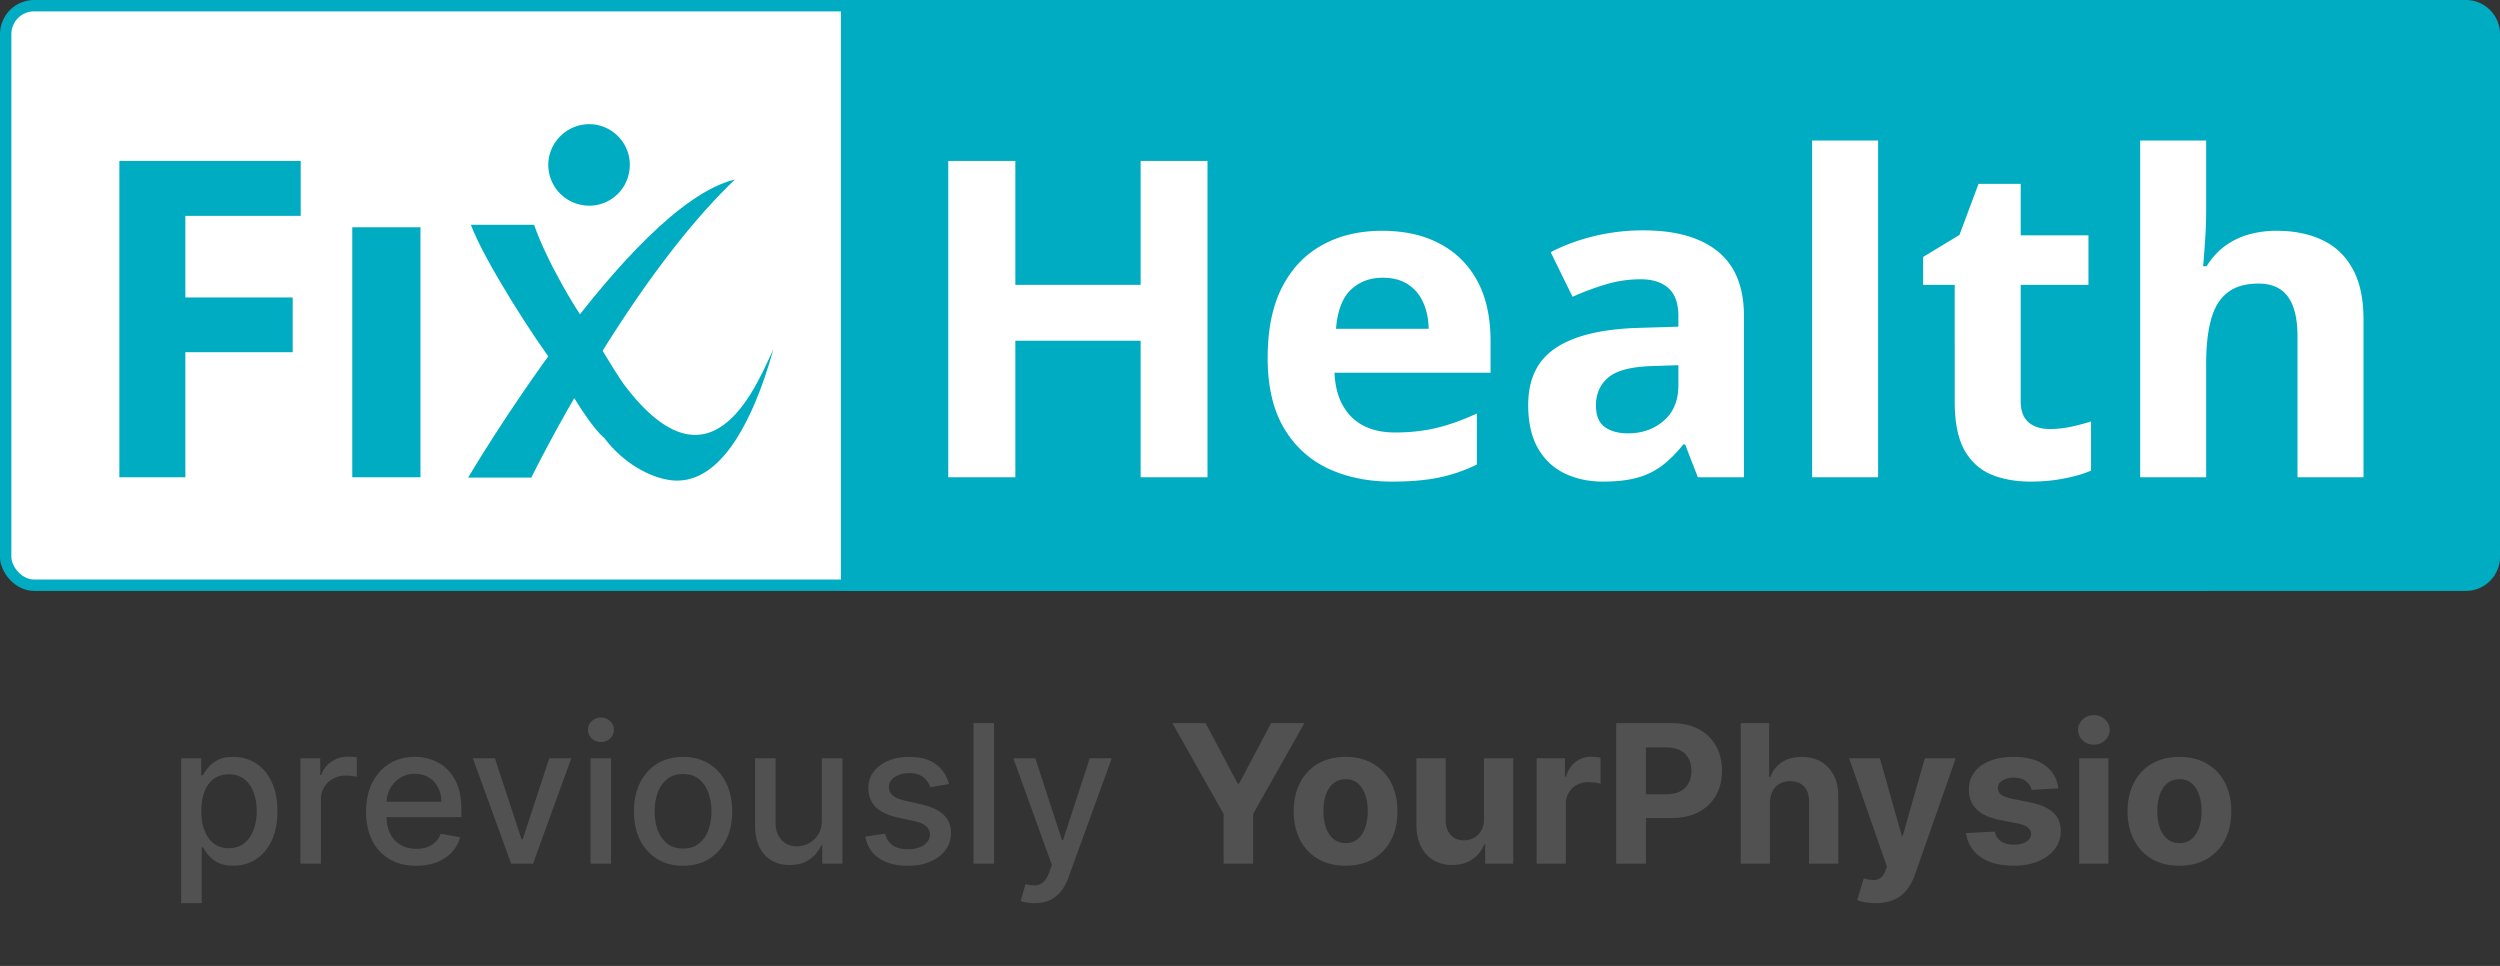 <svg xmlns="http://www.w3.org/2000/svg" width="220" height="85" fill="none" viewBox="0 0 220 85"><rect x="0" y="0" width="220" height="85" fill="#333333" stroke="none"/><rect width="196" height="51" x=".5" y=".5" fill="#fff" stroke="#00ACC1" rx="2.5"/><path fill="#00ACC1" d="M47 19.78c1.017 2.974 3.738 7.8 5.624 10.08l-3.679 2.422c-1.774-2.226-6.359-9.383-7.507-12.502H47Z"/><path fill="#00ACC1" d="M54.927 33.857c-.74-.98-3.585-5.786-3.585-5.786l-1.853 2.868-1.22.145s3.172 6.03 4.893 7.443c1.688 2.238 4.044 3.51 5.894 3.736 1.943.232 3.888-.785 5.673-3.523 1.218-1.878 2.348-4.495 3.324-7.987-1.284 2.597-5.278 13.513-13.126 3.104Z"/><path fill="#00ACC1" d="M46.755 42.029h-5.561s14.065-23.873 23.418-26.22l.02.028C55.099 24.946 46.756 42.03 46.756 42.03Z"/><path fill="#00ACC1" fill-rule="evenodd" d="M48.32 13.805c.413-1.946 2.316-3.197 4.242-2.807 1.948.409 3.196 2.31 2.784 4.238a3.559 3.559 0 0 1-4.219 2.788 3.584 3.584 0 0 1-2.806-4.22Z" clip-rule="evenodd"/><path fill="#00ACC1" d="M16.312 42h-5.808V14.16h15.958v4.836h-10.15v7.18h9.445v4.817h-9.445V42ZM31 20h6v22h-6zM74 0h143a3 3 0 0 1 3 3v46a3 3 0 0 1-3 3H74V0Z"/><path fill="#fff" d="M106.26 42h-5.884V29.984H89.35V42h-5.903V14.16h5.903v10.91h11.026V14.16h5.884V42Zm15.368-21.69c1.967 0 3.662.38 5.084 1.143 1.422.749 2.52 1.84 3.295 3.275.774 1.435 1.161 3.187 1.161 5.256v2.818h-13.73c.064 1.638.552 2.926 1.467 3.866.926.927 2.209 1.39 3.846 1.39 1.359 0 2.603-.14 3.733-.419 1.13-.28 2.291-.698 3.485-1.257v4.495c-1.054.52-2.159.9-3.314 1.142-1.143.241-2.533.362-4.17.362-2.133 0-4.025-.394-5.675-1.18-1.638-.788-2.926-1.988-3.866-3.6-.927-1.612-1.39-3.643-1.39-6.094 0-2.488.419-4.557 1.257-6.208.85-1.663 2.031-2.907 3.542-3.732 1.511-.838 3.269-1.257 5.275-1.257Zm.038 4.132c-1.13 0-2.07.362-2.819 1.086-.736.724-1.161 1.86-1.275 3.409h8.15c-.013-.864-.171-1.632-.476-2.305a3.576 3.576 0 0 0-1.333-1.6c-.584-.393-1.333-.59-2.247-.59Zm22.947-4.17c2.856 0 5.046.622 6.569 1.866 1.524 1.244 2.286 3.136 2.286 5.675V42h-4.057l-1.123-2.895h-.153c-.609.762-1.231 1.384-1.866 1.867a6.389 6.389 0 0 1-2.19 1.066c-.825.229-1.828.343-3.008.343-1.257 0-2.387-.241-3.39-.724-.99-.482-1.771-1.218-2.342-2.209-.572-1.003-.857-2.272-.857-3.808 0-2.26.793-3.923 2.38-4.99 1.587-1.079 3.967-1.675 7.141-1.79l3.695-.114v-.933c0-1.117-.292-1.936-.876-2.457-.584-.52-1.397-.78-2.438-.78-1.028 0-2.038.146-3.028.438-.99.292-1.98.66-2.971 1.104l-1.923-3.923c1.13-.596 2.393-1.066 3.79-1.409a18.389 18.389 0 0 1 4.361-.514Zm3.085 11.864-2.248.076c-1.878.05-3.186.387-3.922 1.01-.724.621-1.086 1.44-1.086 2.456 0 .888.26 1.523.781 1.904.52.368 1.2.552 2.037.552 1.245 0 2.292-.368 3.143-1.104.863-.736 1.295-1.784 1.295-3.142v-1.752ZM165.274 42h-5.808V12.37h5.808V42Zm15.082-4.247c.635 0 1.251-.063 1.847-.19.61-.127 1.213-.286 1.809-.476v4.323c-.622.279-1.396.508-2.323.685-.914.19-1.917.286-3.009.286-1.269 0-2.412-.203-3.427-.61-1.003-.419-1.797-1.136-2.381-2.151-.571-1.029-.857-2.457-.857-4.285V25.071h-2.78v-2.457l3.199-1.942 1.676-4.494h3.713v4.532h5.961v4.36h-5.961v10.265c0 .813.229 1.422.686 1.828.47.394 1.085.59 1.847.59Zm13.787-25.384v6.037c0 1.053-.038 2.056-.114 3.009a76.827 76.827 0 0 1-.152 2.018h.304c.457-.736.997-1.333 1.619-1.79a6.666 6.666 0 0 1 2.095-1.01 8.97 8.97 0 0 1 2.456-.323c1.536 0 2.876.273 4.018.819 1.143.533 2.032 1.377 2.666 2.533.635 1.142.953 2.628.953 4.456V42h-5.809V29.565c0-1.524-.279-2.672-.837-3.447-.559-.774-1.422-1.162-2.59-1.162s-2.089.274-2.762.82c-.672.533-1.148 1.326-1.428 2.38-.279 1.04-.419 2.317-.419 3.827V42h-5.808V12.37h5.808Z"/><path fill="#515151" d="M15.945 79.477v-12.75h1.763v1.504h.15c.105-.194.256-.417.453-.67.198-.254.471-.476.821-.665.35-.193.813-.29 1.389-.29.748 0 1.416.19 2.004.568.588.378 1.049.924 1.383 1.636.338.712.507 1.57.507 2.572s-.167 1.861-.501 2.578c-.334.712-.793 1.261-1.377 1.648-.583.382-1.25.573-1.998.573-.564 0-1.024-.094-1.383-.284a2.617 2.617 0 0 1-.833-.664 5.02 5.02 0 0 1-.464-.676h-.11v4.92h-1.804Zm1.769-8.113c0 .652.094 1.223.283 1.714.19.491.463.876.821 1.153.359.274.797.41 1.316.41.54 0 .99-.142 1.353-.428.362-.29.636-.682.82-1.177.19-.495.285-1.053.285-1.672 0-.612-.093-1.162-.278-1.648-.181-.487-.455-.872-.821-1.153-.362-.282-.815-.423-1.358-.423-.524 0-.966.135-1.329.404-.358.27-.63.646-.815 1.13-.185.482-.277 1.046-.277 1.69ZM26.437 76v-9.273h1.745V68.2h.096c.17-.499.467-.891.894-1.177.43-.29.917-.435 1.46-.435a7.665 7.665 0 0 1 .767.043v1.726a3.25 3.25 0 0 0-.386-.066 3.697 3.697 0 0 0-.555-.042c-.427 0-.807.09-1.141.271a2.018 2.018 0 0 0-1.075 1.817V76h-1.805Zm10.189.187c-.914 0-1.7-.195-2.36-.585a3.972 3.972 0 0 1-1.522-1.66c-.354-.717-.531-1.556-.531-2.518 0-.95.177-1.787.531-2.511.358-.725.857-1.29 1.497-1.697.644-.406 1.397-.61 2.258-.61.523 0 1.03.087 1.521.26.491.173.932.445 1.322.815.39.37.699.851.924 1.443.226.588.338 1.302.338 2.143v.64h-7.37v-1.352h5.601c0-.475-.096-.896-.29-1.262a2.19 2.19 0 0 0-.814-.875c-.346-.214-.753-.32-1.22-.32-.507 0-.95.124-1.328.374a2.512 2.512 0 0 0-.87.966 2.788 2.788 0 0 0-.301 1.286v1.056c0 .62.109 1.147.326 1.582.221.434.53.767.923.996.395.225.856.338 1.383.338.342 0 .654-.048.936-.145a1.942 1.942 0 0 0 1.201-1.177l1.708.308a3.093 3.093 0 0 1-.736 1.322c-.35.374-.79.666-1.322.875-.527.206-1.129.308-1.805.308Zm13.648-9.46L46.91 76H44.98l-3.37-9.273h1.939l2.348 7.136h.097l2.342-7.136h1.938ZM51.97 76v-9.273h1.805V76H51.97Zm.912-10.704c-.314 0-.584-.104-.81-.313a1.02 1.02 0 0 1-.331-.761c0-.298.11-.551.332-.76.225-.214.495-.32.809-.32.314 0 .581.106.803.32a1 1 0 0 1 .338.76c0 .294-.113.547-.338.76-.222.21-.49.314-.803.314Zm7.228 10.891c-.87 0-1.628-.2-2.276-.597a4.03 4.03 0 0 1-1.51-1.673c-.358-.716-.537-1.553-.537-2.511 0-.962.18-1.803.537-2.524.359-.72.862-1.28 1.51-1.678.648-.398 1.406-.597 2.276-.597.869 0 1.627.199 2.276.597a4.022 4.022 0 0 1 1.509 1.678c.358.72.537 1.562.537 2.524 0 .958-.18 1.795-.537 2.511a4.03 4.03 0 0 1-1.51 1.672c-.648.399-1.406.598-2.275.598Zm.006-1.515c.563 0 1.03-.149 1.4-.447.37-.298.644-.694.821-1.19a4.73 4.73 0 0 0 .272-1.635c0-.592-.09-1.135-.272-1.63-.177-.5-.45-.9-.82-1.201-.371-.302-.838-.453-1.401-.453-.568 0-1.039.15-1.413.453-.37.301-.646.702-.827 1.2a4.808 4.808 0 0 0-.266 1.63c0 .597.089 1.142.266 1.637.181.495.457.891.827 1.19.374.297.845.446 1.413.446Zm12.205-2.517v-5.428h1.81V76h-1.774v-1.606h-.097a2.894 2.894 0 0 1-1.026 1.238c-.467.326-1.048.489-1.745.489-.595 0-1.122-.131-1.581-.393-.455-.265-.813-.658-1.075-1.177-.257-.519-.386-1.161-.386-1.926v-5.898h1.805v5.681c0 .632.175 1.135.525 1.51.35.373.805.56 1.364.56.338 0 .674-.084 1.009-.253.338-.169.617-.424.839-.766.225-.343.336-.777.332-1.305Zm11.185-3.164-1.636.29a1.938 1.938 0 0 0-.326-.598 1.613 1.613 0 0 0-.592-.465c-.25-.12-.561-.18-.936-.18-.51 0-.937.114-1.28.343-.342.226-.513.518-.513.876 0 .31.115.56.344.748.23.19.6.344 1.111.465l1.473.338c.853.197 1.49.501 1.908.912.419.41.628.944.628 1.6a2.43 2.43 0 0 1-.483 1.485c-.318.43-.763.768-1.334 1.014-.568.245-1.226.368-1.974.368-1.039 0-1.886-.221-2.542-.664-.656-.447-1.058-1.08-1.207-1.902l1.744-.265c.109.455.332.799.67 1.032.338.23.78.344 1.322.344.592 0 1.065-.123 1.42-.368.353-.25.53-.553.53-.912a.948.948 0 0 0-.326-.73c-.213-.197-.54-.346-.984-.447l-1.57-.344c-.865-.197-1.504-.511-1.919-.942-.41-.43-.616-.976-.616-1.636 0-.547.153-1.026.46-1.436.305-.411.728-.73 1.267-.96.54-.234 1.157-.35 1.853-.35 1.002 0 1.791.217 2.367.651.575.431.956 1.009 1.14 1.733Zm3.97-5.355V76h-1.805V63.636h1.805Zm3.57 15.841c-.27 0-.515-.022-.737-.066a2.324 2.324 0 0 1-.495-.133l.435-1.479c.33.088.624.127.881.115.258-.012.485-.109.683-.29.2-.181.378-.477.53-.887l.224-.616-3.393-9.394h1.932l2.349 7.196h.096l2.349-7.196h1.937l-3.821 10.51a4.195 4.195 0 0 1-.676 1.226c-.274.338-.6.592-.978.76-.378.17-.817.254-1.316.254Zm12.123-15.84h2.928l2.82 5.324h.12l2.82-5.325h2.928l-4.51 7.993V76h-2.596v-4.37l-4.51-7.994Zm15.242 12.544c-.938 0-1.748-.2-2.433-.597a4.088 4.088 0 0 1-1.575-1.679c-.371-.72-.556-1.555-.556-2.505 0-.958.185-1.795.556-2.512a4.04 4.04 0 0 1 1.575-1.678c.685-.402 1.495-.603 2.433-.603.938 0 1.747.2 2.427.603a4.037 4.037 0 0 1 1.582 1.678c.37.717.555 1.554.555 2.512 0 .95-.185 1.785-.555 2.505a4.085 4.085 0 0 1-1.582 1.678c-.68.399-1.489.598-2.427.598Zm.012-1.992c.427 0 .783-.12 1.069-.362.286-.246.501-.58.646-1.002.149-.423.223-.904.223-1.443 0-.54-.074-1.02-.223-1.443-.145-.423-.36-.757-.646-1.002-.286-.246-.642-.368-1.069-.368-.43 0-.793.122-1.086.368-.29.245-.509.58-.658 1.002a4.434 4.434 0 0 0-.218 1.443c0 .539.073 1.02.218 1.443.149.422.368.756.658 1.002.293.241.656.362 1.086.362Zm12.171-2.137v-5.325h2.571V76h-2.469v-1.684h-.096c-.209.543-.558.98-1.045 1.31-.483.33-1.072.495-1.768.495-.62 0-1.166-.141-1.636-.423a2.901 2.901 0 0 1-1.105-1.201c-.262-.52-.395-1.141-.399-1.866v-5.904h2.572v5.446c.004.547.151.98.441 1.297.29.319.678.477 1.165.477.31 0 .6-.07.869-.21.27-.146.487-.359.652-.64.169-.282.252-.63.248-1.045ZM135.223 76v-9.273h2.493v1.618h.096c.169-.575.453-1.01.852-1.304a2.236 2.236 0 0 1 1.376-.447 3.895 3.895 0 0 1 .809.091v2.282a3.38 3.38 0 0 0-.501-.097 4.5 4.5 0 0 0-.586-.042c-.378 0-.716.083-1.014.248a1.82 1.82 0 0 0-.7.676c-.169.29-.254.624-.254 1.002V76h-2.571Zm7.004 0V63.636h4.878c.937 0 1.736.18 2.396.538a3.64 3.64 0 0 1 1.51 1.479c.35.627.525 1.352.525 2.173s-.177 1.545-.531 2.173a3.671 3.671 0 0 1-1.54 1.467c-.668.35-1.477.526-2.427.526h-3.109v-2.095h2.687c.503 0 .917-.087 1.243-.26.33-.177.576-.42.737-.73.165-.314.247-.674.247-1.081 0-.41-.082-.769-.247-1.075a1.654 1.654 0 0 0-.737-.718c-.33-.173-.748-.26-1.255-.26h-1.763V76h-2.614Zm13.53-5.36V76h-2.572V63.636h2.5v4.727h.108a2.63 2.63 0 0 1 1.015-1.286c.466-.314 1.052-.47 1.756-.47.644 0 1.206.14 1.685.422.483.278.857.678 1.123 1.202.269.519.402 1.14.398 1.865V76h-2.572v-5.445c.004-.572-.141-1.017-.434-1.335-.29-.317-.697-.476-1.22-.476-.35 0-.66.074-.93.223a1.586 1.586 0 0 0-.627.652c-.149.282-.226.622-.23 1.02Zm9.293 8.837c-.326 0-.632-.026-.918-.078a3.33 3.33 0 0 1-.7-.187l.579-1.92c.302.093.574.143.815.15.246.009.457-.047.634-.168.181-.12.328-.326.441-.616l.151-.392-3.327-9.539h2.705l1.92 6.81h.096l1.938-6.81h2.723l-3.604 10.275c-.173.5-.409.934-.707 1.304a2.892 2.892 0 0 1-1.116.863c-.451.206-.995.308-1.63.308Zm16.088-10.106-2.354.145a1.224 1.224 0 0 0-.26-.543 1.381 1.381 0 0 0-.525-.392c-.214-.101-.469-.151-.767-.151-.398 0-.734.084-1.008.253-.274.165-.411.387-.411.664 0 .222.089.409.266.562.177.153.481.275.912.368l1.678.338c.901.185 1.573.483 2.016.894.443.41.664.95.664 1.617 0 .608-.179 1.141-.537 1.6-.354.459-.841.817-1.461 1.075-.616.253-1.326.38-2.131.38-1.228 0-2.205-.255-2.934-.767a2.99 2.99 0 0 1-1.274-2.1l2.53-.133c.076.374.261.66.555.857.294.193.67.29 1.129.29.451 0 .813-.087 1.087-.26.277-.177.418-.404.422-.682a.708.708 0 0 0-.296-.573c-.193-.153-.491-.27-.893-.35l-1.606-.32c-.905-.182-1.58-.496-2.022-.942-.439-.447-.658-1.017-.658-1.709 0-.596.161-1.109.483-1.54.326-.43.783-.762 1.37-.995.592-.234 1.284-.35 2.077-.35 1.171 0 2.093.247 2.765.742.676.495 1.07 1.17 1.183 2.022ZM182.969 76v-9.273h2.571V76h-2.571Zm1.292-10.468c-.383 0-.711-.127-.984-.38a1.232 1.232 0 0 1-.405-.924c0-.354.135-.658.405-.912.273-.257.601-.386.984-.386.382 0 .708.129.978.386.273.254.41.558.41.912 0 .358-.137.666-.41.924-.27.253-.596.38-.978.38Zm7.529 10.65c-.938 0-1.749-.2-2.433-.599a4.088 4.088 0 0 1-1.575-1.678c-.371-.72-.556-1.555-.556-2.505 0-.958.185-1.795.556-2.512a4.04 4.04 0 0 1 1.575-1.678c.684-.402 1.495-.603 2.433-.603.938 0 1.747.2 2.427.603a4.037 4.037 0 0 1 1.582 1.678c.37.717.555 1.554.555 2.512 0 .95-.185 1.785-.555 2.505a4.085 4.085 0 0 1-1.582 1.678c-.68.399-1.489.598-2.427.598Zm.012-1.993c.427 0 .783-.12 1.069-.362.285-.246.501-.58.646-1.002.149-.423.223-.904.223-1.443 0-.54-.074-1.02-.223-1.443-.145-.423-.361-.757-.646-1.002-.286-.246-.642-.368-1.069-.368-.43 0-.793.122-1.086.368-.29.245-.51.58-.658 1.002a4.434 4.434 0 0 0-.218 1.443c0 .539.073 1.02.218 1.443.148.422.368.756.658 1.002.293.241.656.362 1.086.362Z"/></svg>